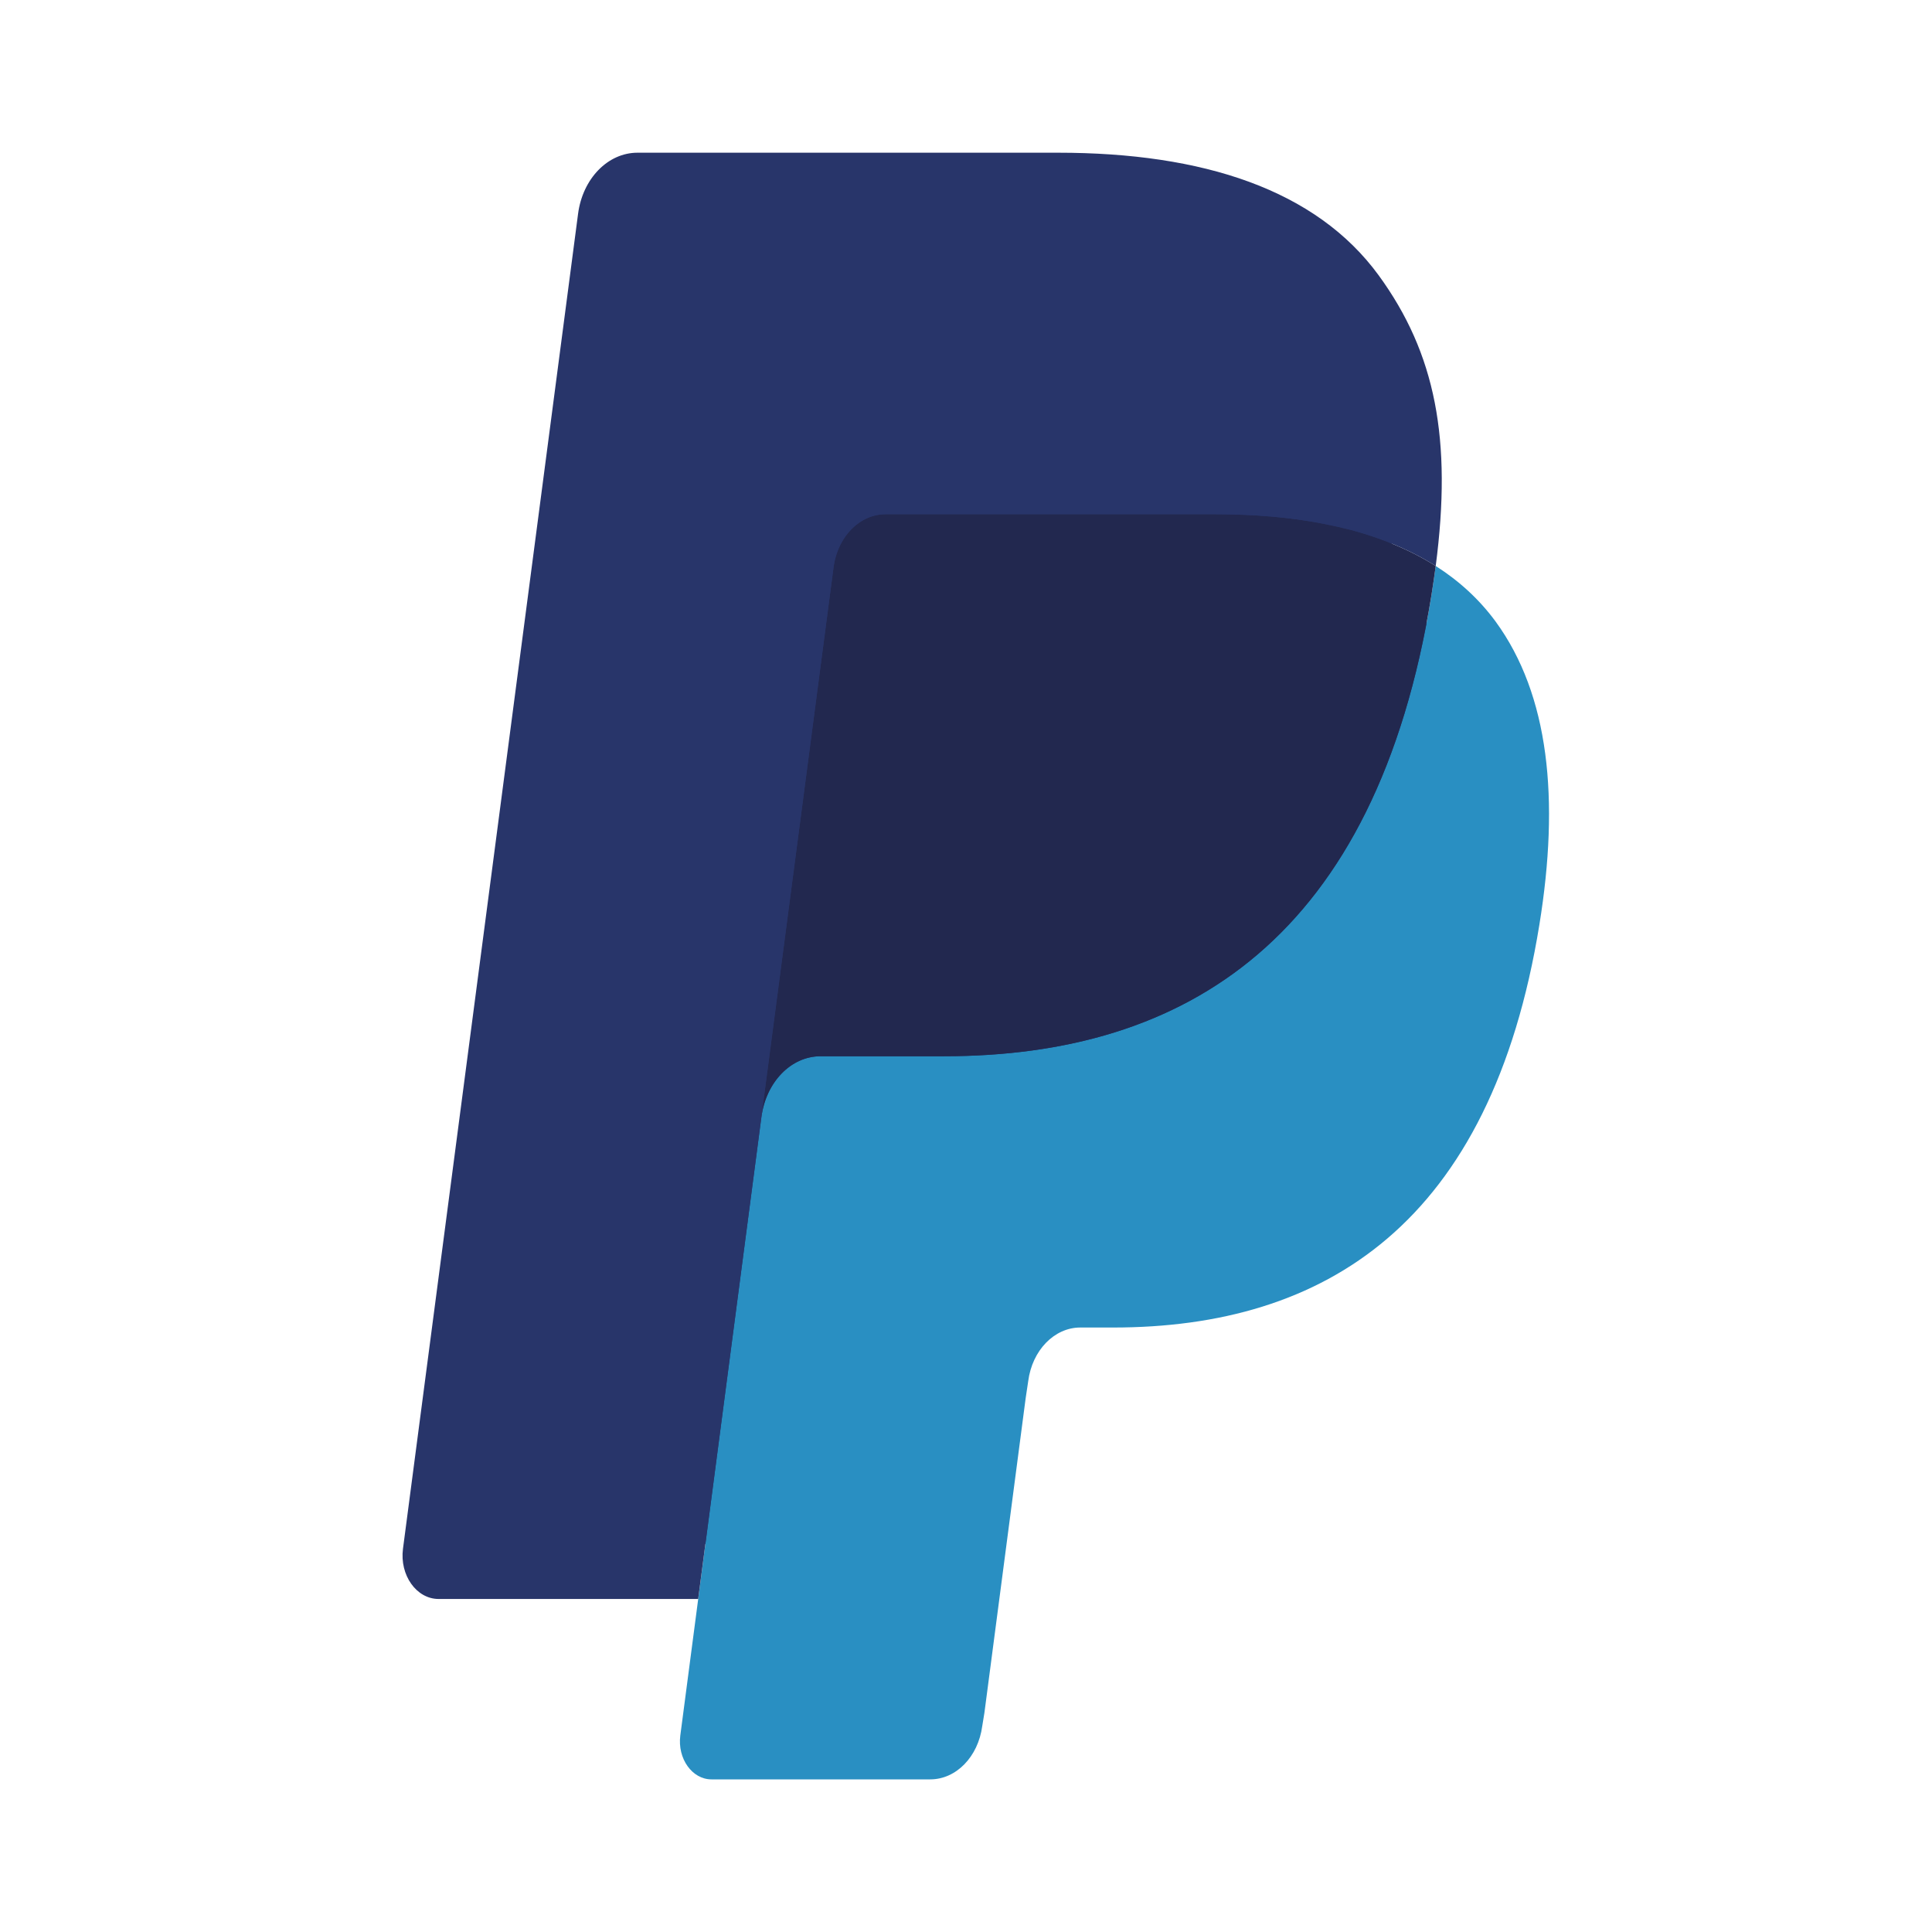 <svg width="24" height="24" viewBox="0 0 24 24" fill="none" xmlns="http://www.w3.org/2000/svg">
<path fill-rule="evenodd" clip-rule="evenodd" d="M9.046 21.419L9.337 19.195L8.688 19.176H5.591L7.743 2.763C7.75 2.713 7.772 2.667 7.803 2.634C7.835 2.601 7.876 2.583 7.918 2.583H13.142C14.876 2.583 16.073 3.017 16.697 3.873C16.99 4.275 17.177 4.695 17.267 5.157C17.362 5.642 17.363 6.221 17.271 6.927L17.264 6.979V7.432L17.557 7.631C17.804 7.789 18 7.969 18.15 8.175C18.401 8.518 18.563 8.955 18.631 9.472C18.702 10.005 18.679 10.638 18.563 11.355C18.429 12.18 18.213 12.899 17.921 13.487C17.653 14.028 17.311 14.478 16.905 14.826C16.517 15.157 16.057 15.408 15.536 15.569C15.032 15.727 14.456 15.806 13.825 15.806H13.419C13.128 15.806 12.846 15.932 12.624 16.158C12.402 16.388 12.255 16.703 12.21 17.047L12.179 17.247L11.665 21.168L11.642 21.312C11.635 21.357 11.625 21.38 11.609 21.395C11.595 21.41 11.575 21.419 11.556 21.419H9.046Z" fill="#28356A"/>
<path fill-rule="evenodd" clip-rule="evenodd" d="M17.835 7.031C17.819 7.151 17.801 7.273 17.781 7.399C17.093 11.652 14.736 13.121 11.726 13.121H10.194C9.825 13.121 9.515 13.443 9.458 13.879L8.451 21.559C8.414 21.846 8.598 22.104 8.838 22.104H11.556C11.878 22.104 12.151 21.823 12.202 21.441L12.229 21.275L12.741 17.37L12.773 17.156C12.823 16.773 13.098 16.491 13.419 16.491H13.826C16.459 16.491 18.521 15.206 19.123 11.485C19.375 9.931 19.245 8.633 18.579 7.721C18.377 7.446 18.127 7.217 17.835 7.031Z" fill="#298FC2"/>
<path fill-rule="evenodd" clip-rule="evenodd" d="M17.114 6.686C17.009 6.649 16.9 6.615 16.789 6.585C16.677 6.556 16.562 6.53 16.444 6.507C16.031 6.426 15.578 6.388 15.093 6.388H10.999C10.898 6.388 10.802 6.416 10.717 6.465C10.528 6.574 10.387 6.789 10.354 7.053L9.482 13.686L9.458 13.879C9.515 13.443 9.825 13.121 10.194 13.121H11.726C14.736 13.121 17.093 11.652 17.781 7.399C17.801 7.273 17.819 7.151 17.835 7.031C17.66 6.92 17.471 6.825 17.268 6.744C17.218 6.724 17.166 6.704 17.114 6.686Z" fill="#22284F"/>
<path fill-rule="evenodd" clip-rule="evenodd" d="M10.354 7.053C10.387 6.789 10.528 6.574 10.717 6.465C10.802 6.416 10.898 6.388 10.999 6.388H15.093C15.578 6.388 16.031 6.426 16.444 6.507C16.562 6.53 16.677 6.556 16.789 6.585C16.9 6.615 17.009 6.649 17.114 6.686C17.166 6.704 17.218 6.724 17.268 6.744C17.471 6.825 17.66 6.92 17.835 7.031C18.04 5.46 17.833 4.39 17.127 3.421C16.348 2.354 14.942 1.897 13.143 1.897H7.919C7.551 1.897 7.238 2.219 7.181 2.656L5.006 19.239C4.963 19.567 5.173 19.863 5.448 19.863H8.673L10.354 7.053Z" fill="#28356A"/>
</svg>
